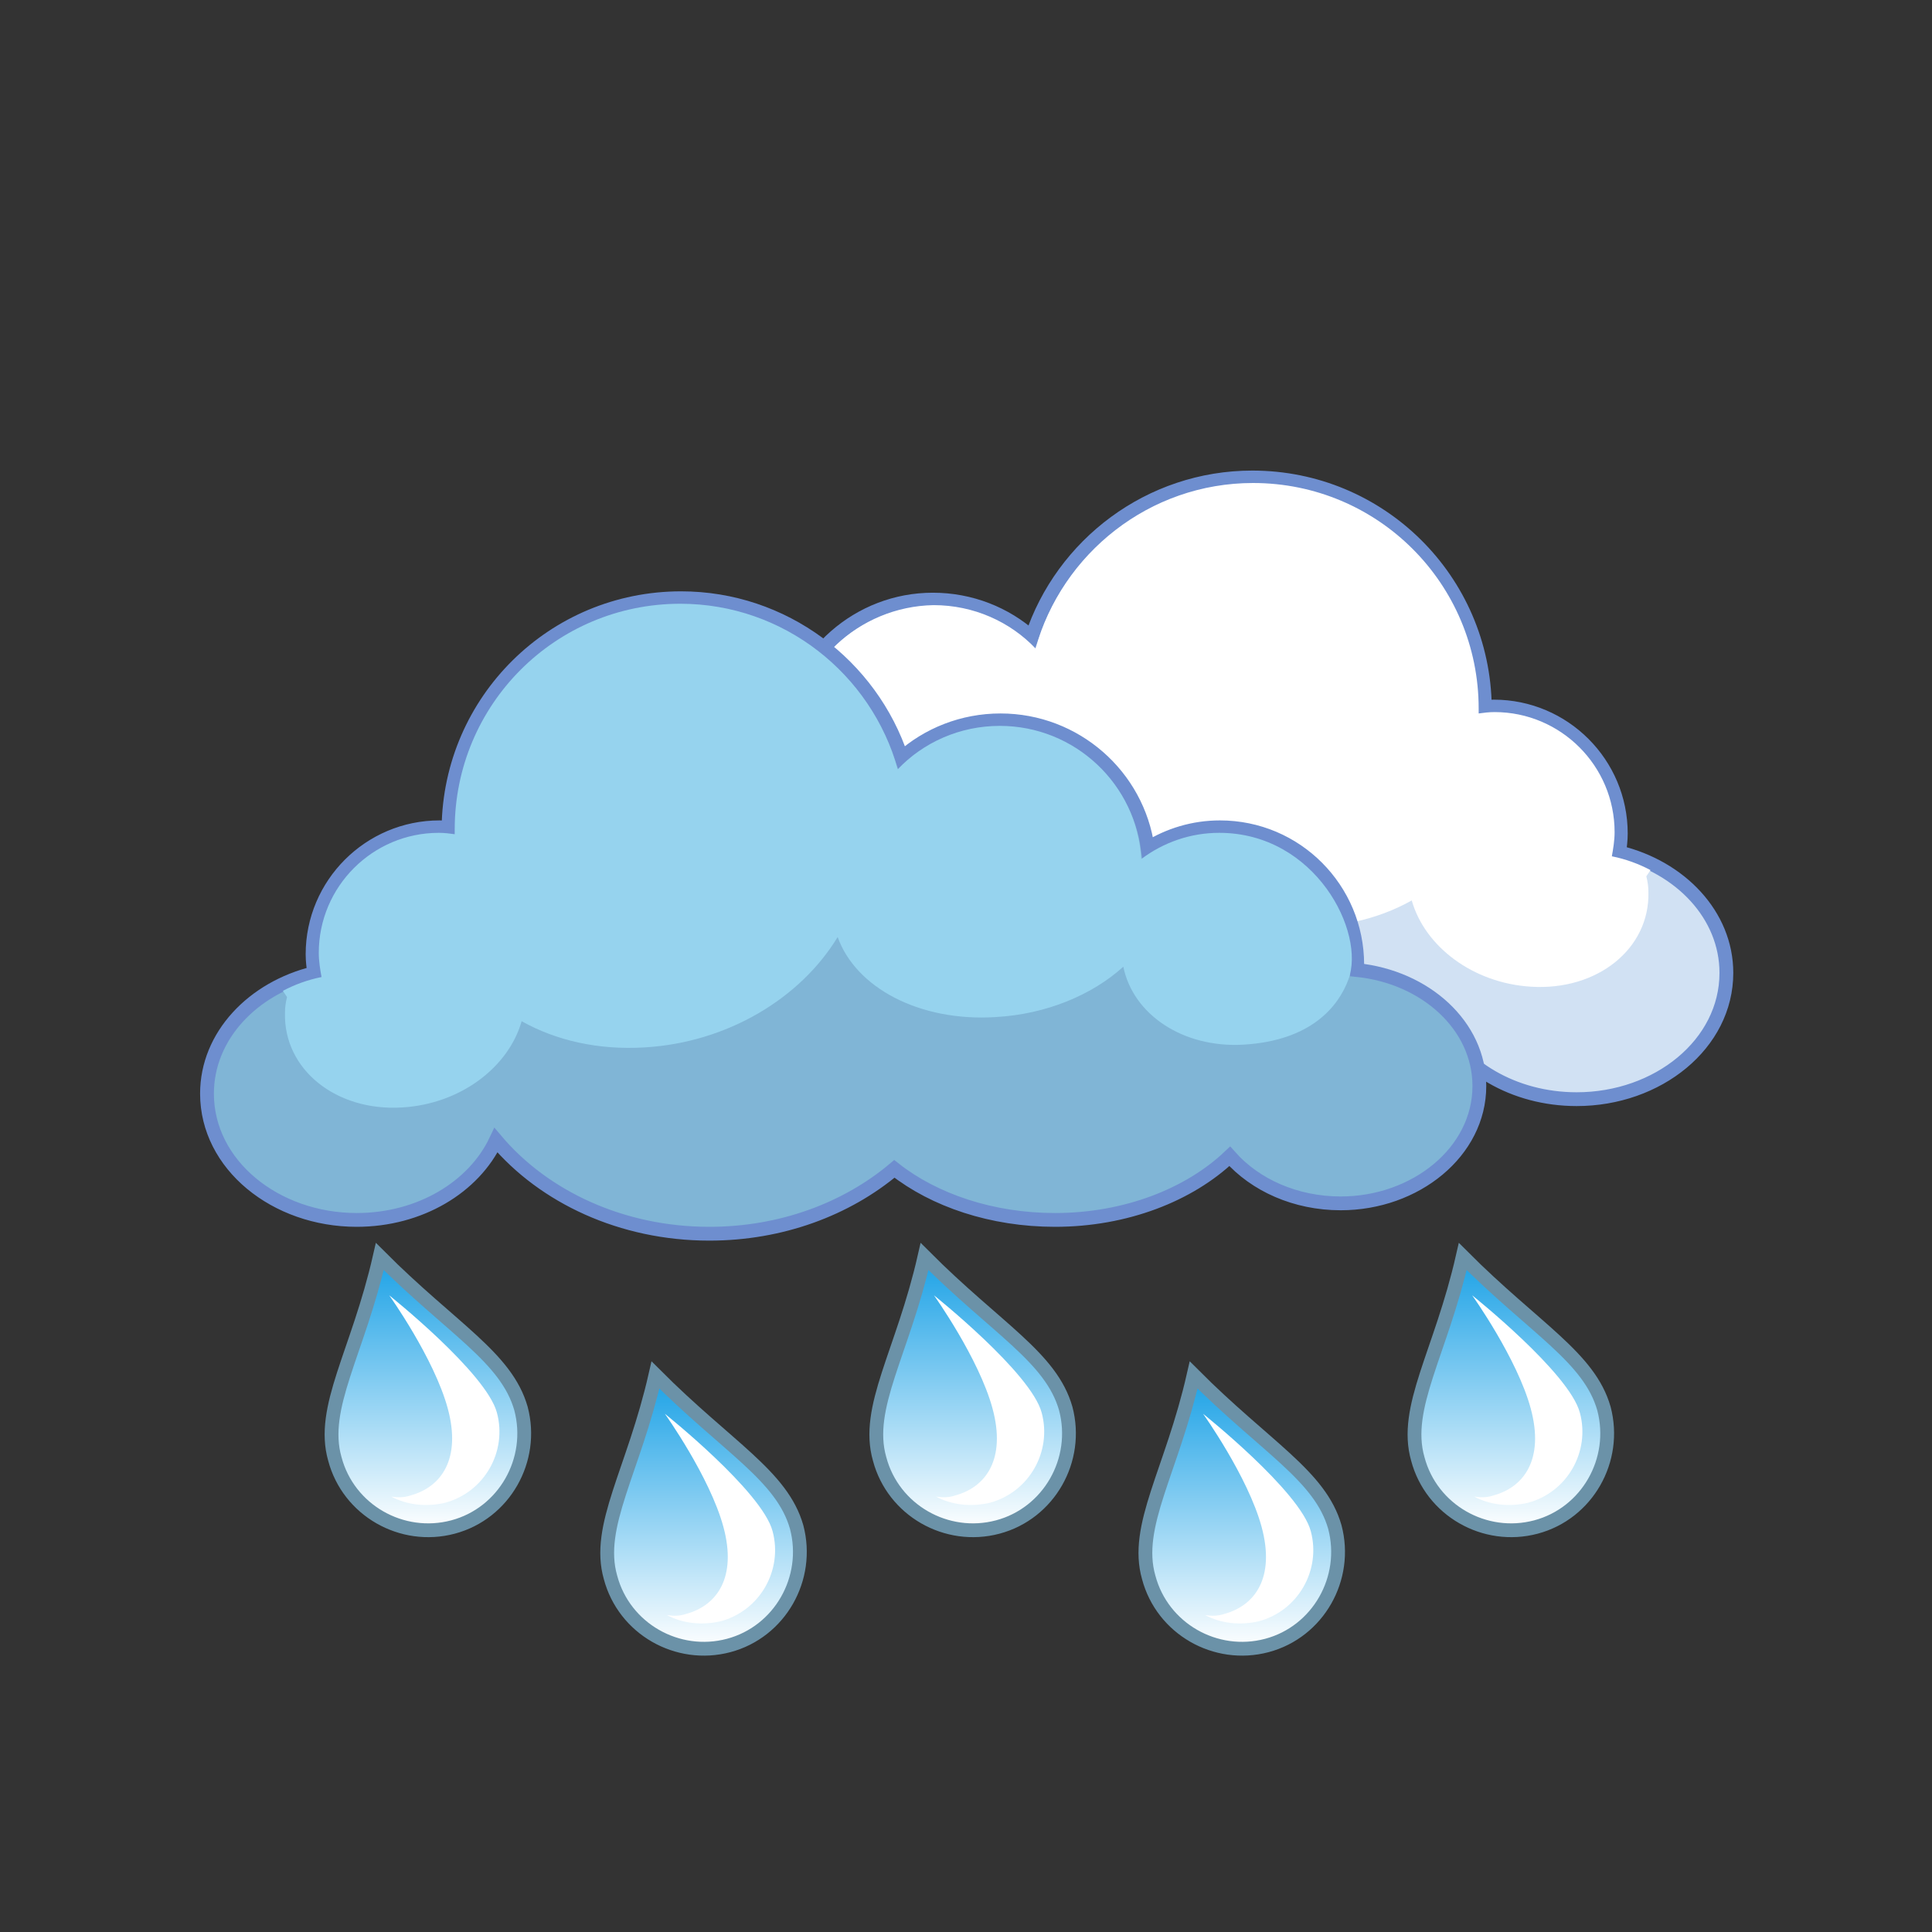 <svg width="280" height="280" viewBox="0 0 280 280" fill="none" xmlns="http://www.w3.org/2000/svg">
<rect x="0" y="0" width="280" height="280" fill="#333333" stroke="none"/>
<g id="051">
<g id="img/drops5big">
<g id="img/drop1">
<path id="Vector" d="M55.044 182.105C51.861 196.084 46.405 203.985 48.527 211.43C50.498 218.875 58.227 223.281 65.654 221.306C73.08 219.331 77.475 211.582 75.505 204.137C73.383 196.692 65.502 192.589 55.044 182.105Z" fill="url(#paint0_linear)" stroke="#6B92A8" stroke-width="2" stroke-miterlimit="10"/>
<path id="Vector_2" d="M64.896 204.137C66.866 211.43 63.986 215.532 59.44 216.748C58.53 217.052 57.621 217.052 56.712 216.9C58.985 218.115 61.713 218.419 64.441 217.812C70.201 216.292 73.535 210.366 72.019 204.745C70.504 198.971 56.408 187.727 56.408 187.727C56.408 187.727 62.925 196.844 64.896 204.137Z" fill="white"/>
</g>
<g id="img/drop1_2">
<path id="Vector_3" d="M133.994 182.105C130.812 196.084 125.355 203.985 127.477 211.43C129.447 218.875 137.177 223.281 144.604 221.306C152.03 219.331 156.425 211.582 154.455 204.137C152.333 196.692 144.452 192.589 133.994 182.105Z" fill="url(#paint1_linear)" stroke="#6B92A8" stroke-width="2" stroke-miterlimit="10"/>
<path id="Vector_4" d="M143.846 204.137C145.816 211.43 142.936 215.532 138.39 216.748C137.48 217.052 136.571 217.052 135.662 216.9C137.935 218.115 140.663 218.419 143.391 217.812C149.151 216.292 152.485 210.366 150.969 204.745C149.454 198.971 135.358 187.727 135.358 187.727C135.358 187.727 141.876 196.844 143.846 204.137Z" fill="white"/>
</g>
<g id="img/drop1_3">
<path id="Vector_5" d="M94.994 199.275C91.811 213.253 86.355 221.154 88.477 228.599C90.448 236.045 98.177 240.451 105.604 238.476C113.03 236.5 117.425 228.751 115.455 221.306C113.333 213.861 105.452 209.759 94.994 199.275Z" fill="url(#paint2_linear)" stroke="#6B92A8" stroke-width="2" stroke-miterlimit="10"/>
<path id="Vector_6" d="M104.846 221.306C106.816 228.599 103.936 232.702 99.39 233.917C98.48 234.221 97.571 234.221 96.662 234.069C98.935 235.285 101.663 235.589 104.391 234.981C110.151 233.462 113.485 227.536 111.969 221.914C110.454 216.14 96.358 204.896 96.358 204.896C96.358 204.896 102.876 214.013 104.846 221.306Z" fill="white"/>
</g>
<g id="img/drop1_4">
<path id="Vector_7" d="M211.994 182.105C208.812 196.084 203.355 203.985 205.477 211.43C207.447 218.875 215.177 223.281 222.604 221.306C230.03 219.331 234.425 211.582 232.455 204.137C230.333 196.692 222.452 192.589 211.994 182.105Z" fill="url(#paint3_linear)" stroke="#6B92A8" stroke-width="2" stroke-miterlimit="10"/>
<path id="Vector_8" d="M221.846 204.137C223.816 211.43 220.936 215.532 216.39 216.748C215.48 217.052 214.571 217.052 213.662 216.9C215.935 218.115 218.663 218.419 221.391 217.812C227.151 216.292 230.485 210.366 228.969 204.745C227.454 198.971 213.358 187.727 213.358 187.727C213.358 187.727 219.876 196.844 221.846 204.137Z" fill="white"/>
</g>
<g id="img/drop1_5">
<path id="Vector_9" d="M172.994 199.275C169.812 213.253 164.355 221.154 166.477 228.599C168.447 236.045 176.177 240.451 183.604 238.476C191.03 236.5 195.425 228.751 193.455 221.306C191.333 213.861 183.452 209.759 172.994 199.275Z" fill="url(#paint4_linear)" stroke="#6B92A8" stroke-width="2" stroke-miterlimit="10"/>
<path id="Vector_10" d="M182.846 221.306C184.816 228.599 181.936 232.702 177.39 233.917C176.48 234.221 175.571 234.221 174.662 234.069C176.935 235.285 179.663 235.589 182.391 234.981C188.151 233.462 191.485 227.536 189.969 221.914C188.454 216.14 174.358 204.896 174.358 204.896C174.358 204.896 180.876 214.013 182.846 221.306Z" fill="white"/>
</g>
</g>
<g id="img/clouds2dark">
<path id="Vector_11" d="M65.8 139.9C65.8 149.411 75.021 156.9 85.9 156.9C92.435 156.9 98.292 154.252 101.973 150.081C107.844 155.662 117.044 159.3 127.3 159.3C136.446 159.3 144.792 156.462 150.581 151.904C157.52 157.744 166.993 161.3 177.4 161.3C190.105 161.3 201.385 155.962 208.318 147.751C211.529 154.566 219.366 159.3 228.5 159.3C240.274 159.3 250.2 151.315 250.2 141C250.2 132.599 243.515 125.676 234.648 123.53C234.787 122.671 234.9 121.741 234.9 120.8C234.9 110.648 226.652 102.4 216.5 102.4C216.056 102.4 215.616 102.428 215.197 102.469C214.968 84.016 200.008 69.2 181.5 69.2C166.622 69.2 153.944 78.933 149.519 92.338C145.729 88.94 140.674 86.9 135.2 86.9C124.452 86.9 115.406 94.921 113.967 105.417C110.897 103.498 107.317 102.4 103.5 102.4C92.444 102.4 83.6 111.351 83.6 122.3V122.327C83.6 122.579 83.6 122.829 83.609 123.086C73.73 124.105 65.8 131.115 65.8 139.9Z" fill="#D1E1F3" stroke="#6E8ECF" stroke-width="2" stroke-miterlimit="10"/>
<path id="Vector_12" d="M100 133.9C108.8 134.4 116 129.5 117.4 122.6C121.9 126.7 128.6 129.5 135.9 129.9C147 130.6 156.2 125.6 158.8 118.3C164.2 127.2 174.8 133.6 186.8 134.3C193.5 134.7 199.6 133.3 204.6 130.5C206.5 137.2 213.5 142.5 221.9 143C231.5 143.6 239.1 137.5 238.9 129.3C238.9 128.5 238.8 127.8 238.6 127C238.8 126.7 239 126.4 239.2 126.1C237.5 125.2 235.6 124.5 233.6 124.1C233.8 123 234 121.8 234 120.6C234 111 226.2 103.2 216.6 103.2C215.8 103.2 215 103.3 214.3 103.4C214.3 103.2 214.3 102.9 214.3 102.7C214.3 84.6 199.7 70 181.6 70C166.6 70 153.9 80.2 150.1 94C146.4 90.1 141.1 87.7 135.3 87.7C124.4 87.9 115.4 96.4 114.8 107.2C111.6 104.8 107.7 103.4 103.5 103.4C89.659 103.4 82.607 117.896 84.6 123.975C85.9 127.941 89.767 133.298 100 133.9Z" fill="white"/>
<path id="Vector_13" d="M194.3 174.4C205.179 174.4 214.4 166.911 214.4 157.4C214.4 148.621 206.571 141.606 196.691 140.586C196.7 140.329 196.7 140.079 196.7 139.827V139.8C196.7 128.851 187.856 119.9 176.8 119.9C172.983 119.9 169.403 120.998 166.333 122.917C164.893 112.419 155.84 104.4 145 104.4C139.526 104.4 134.471 106.44 130.681 109.839C126.256 96.433 113.578 86.7 98.7 86.7C80.192 86.7 65.232 101.516 65.003 119.969C64.585 119.928 64.144 119.9 63.7 119.9C53.548 119.9 45.3 128.148 45.3 138.3C45.3 139.241 45.413 140.171 45.552 141.03C36.685 143.176 30 150.099 30 158.5C30 168.815 39.926 176.8 51.7 176.8C60.834 176.8 68.671 172.066 71.882 165.251C78.815 173.462 90.095 178.8 102.8 178.8C113.207 178.8 122.68 175.244 129.619 169.404C135.408 173.962 143.754 176.8 152.9 176.8C163.156 176.8 172.356 173.162 178.227 167.581C181.908 171.752 187.765 174.4 194.3 174.4Z" fill="#80B5D6" stroke="#6E8ECF" stroke-width="2" stroke-miterlimit="10"/>
<path id="Vector_14" d="M180.2 151.4C171.4 151.9 164.2 147 162.8 140.1C158.3 144.2 151.6 147 144.3 147.4C133.2 148.1 124 143.1 121.4 135.8C116 144.7 105.4 151.1 93.4 151.8C86.7 152.2 80.6 150.8 75.6 148C73.7 154.7 66.7 160 58.3 160.5C48.7 161.1 41.1 155 41.3 146.8C41.3 146 41.4 145.3 41.6 144.5C41.4 144.2 41.2 143.9 41 143.6C42.7 142.7 44.6 142 46.6 141.6C46.4 140.5 46.2 139.3 46.2 138.1C46.2 128.5 54 120.7 63.6 120.7C64.4 120.7 65.2 120.8 65.9 120.9C65.9 120.7 65.9 120.4 65.9 120.2C65.9 102.1 80.5 87.5 98.6 87.5C113.6 87.5 126.3 97.7 130.1 111.5C133.8 107.6 139.1 105.2 144.9 105.2C155.8 105.2 164.8 113.7 165.4 124.5C168.6 122.1 172.5 120.7 176.7 120.7C190.654 120.7 197.967 135.134 195.418 141.971C193.956 145.892 189.993 150.824 180.2 151.4Z" fill="#96D3EE"/>
</g>
</g>
<defs>
<linearGradient id="paint0_linear" x1="62.013" y1="182.105" x2="62.013" y2="221.778" gradientUnits="userSpaceOnUse">
<stop stop-color="#1AA1E6"/>
<stop offset="1" stop-color="white"/>
</linearGradient>
<linearGradient id="paint1_linear" x1="140.963" y1="182.105" x2="140.963" y2="221.778" gradientUnits="userSpaceOnUse">
<stop stop-color="#1AA1E6"/>
<stop offset="1" stop-color="white"/>
</linearGradient>
<linearGradient id="paint2_linear" x1="101.963" y1="199.275" x2="101.963" y2="238.947" gradientUnits="userSpaceOnUse">
<stop stop-color="#1AA1E6"/>
<stop offset="1" stop-color="white"/>
</linearGradient>
<linearGradient id="paint3_linear" x1="218.963" y1="182.105" x2="218.963" y2="221.778" gradientUnits="userSpaceOnUse">
<stop stop-color="#1AA1E6"/>
<stop offset="1" stop-color="white"/>
</linearGradient>
<linearGradient id="paint4_linear" x1="179.963" y1="199.275" x2="179.963" y2="238.947" gradientUnits="userSpaceOnUse">
<stop stop-color="#1AA1E6"/>
<stop offset="1" stop-color="white"/>
</linearGradient>
</defs>
</svg>
